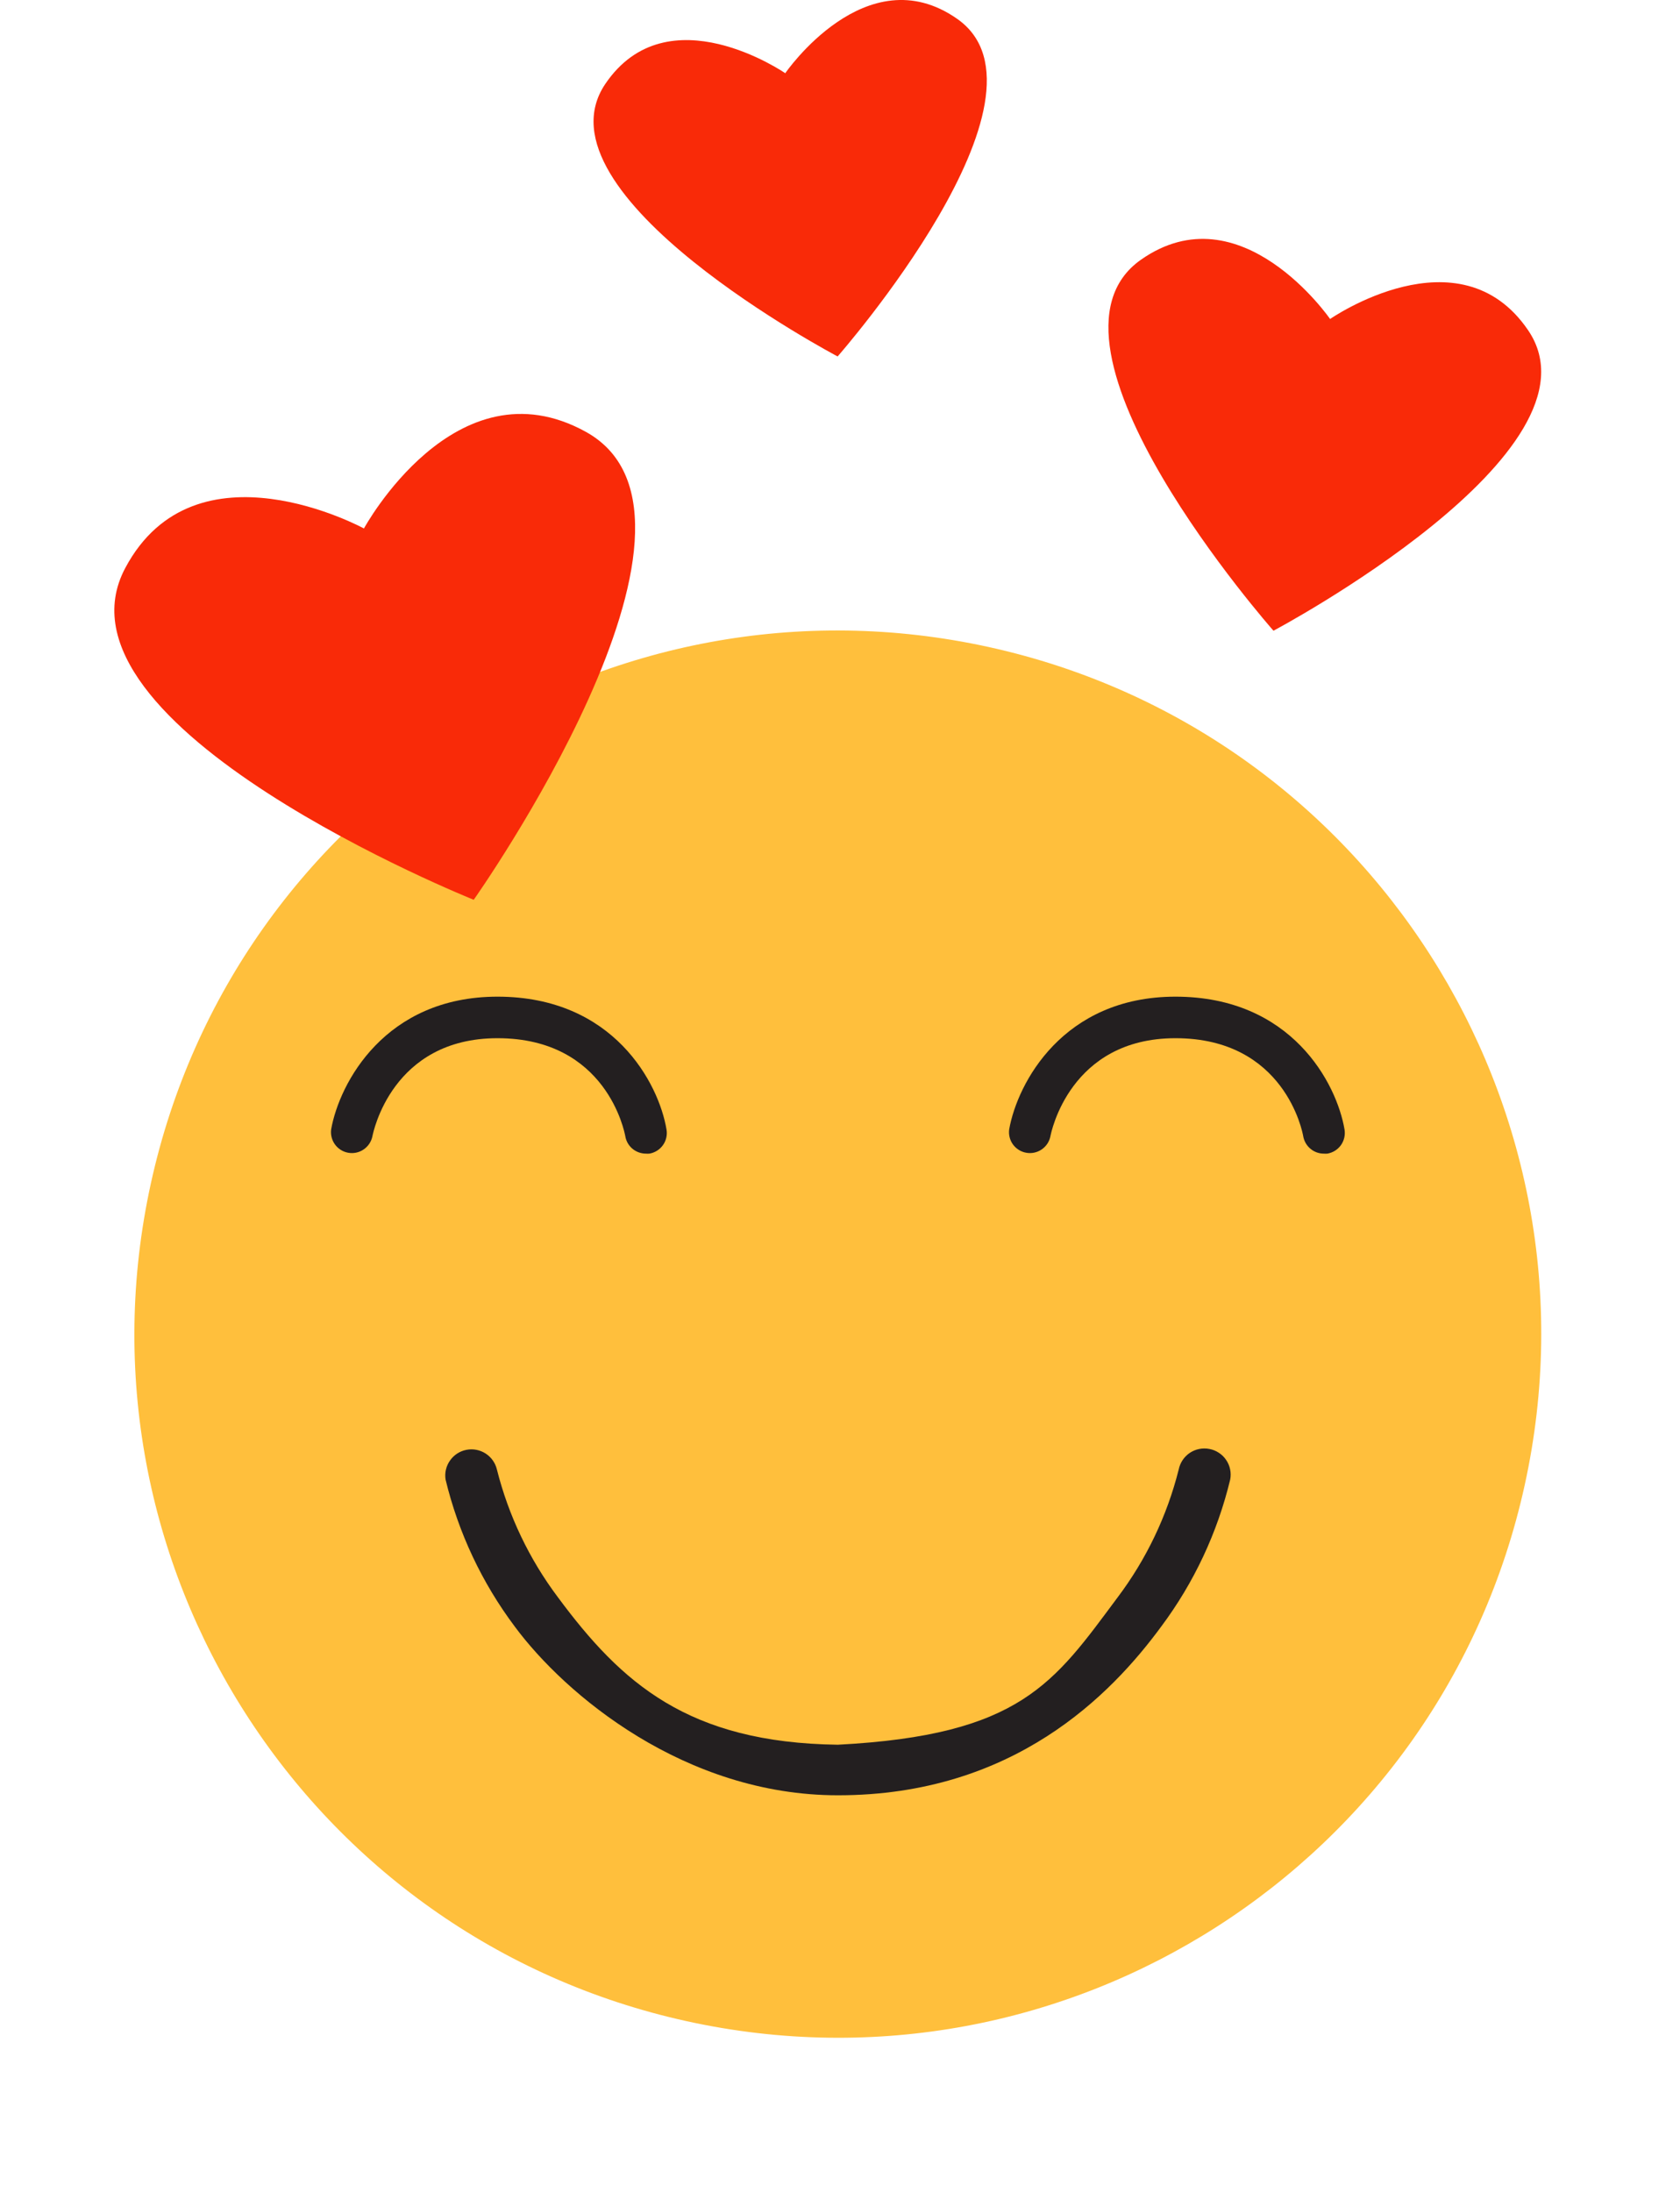<svg width="46" height="60" viewBox="0 0 46 60" fill="none" xmlns="http://www.w3.org/2000/svg">
  <path d="M41.748 40.651C44.03 30.264 37.459 19.993 27.072 17.711C16.684 15.429 6.414 22 4.132 32.388C1.85 42.775 8.421 53.046 18.808 55.328C29.196 57.61 39.467 51.039 41.748 40.651Z" fill="#FFBF3C"/>
  <path d="M33.115 39.663C32.929 39.626 32.736 39.665 32.578 39.77C32.421 39.876 32.311 40.04 32.274 40.226C31.956 41.492 31.388 42.682 30.602 43.725C28.856 46.069 27.952 47.498 22.94 47.759C18.837 47.704 17.016 46.069 15.278 43.725C14.493 42.681 13.925 41.492 13.606 40.226C13.563 40.045 13.453 39.889 13.297 39.788C13.141 39.688 12.953 39.651 12.771 39.687C12.589 39.722 12.428 39.827 12.322 39.979C12.215 40.13 12.171 40.317 12.2 40.5C12.551 41.956 13.195 43.324 14.094 44.523C15.476 46.391 18.752 49.143 22.944 49.143C27.752 49.143 30.424 46.391 31.796 44.523C32.692 43.324 33.334 41.955 33.684 40.5C33.702 40.408 33.701 40.313 33.682 40.221C33.663 40.129 33.626 40.041 33.573 39.964C33.521 39.886 33.453 39.819 33.374 39.768C33.296 39.716 33.208 39.68 33.115 39.663Z" fill="#231F20"/>
  <path d="M17.684 31.579C17.548 31.578 17.418 31.53 17.314 31.443C17.211 31.355 17.143 31.234 17.121 31.101C17.101 30.994 16.613 28.419 13.622 28.419C10.735 28.419 10.217 31 10.196 31.109C10.165 31.254 10.079 31.382 9.956 31.465C9.833 31.549 9.683 31.581 9.536 31.555C9.39 31.53 9.259 31.448 9.172 31.328C9.085 31.208 9.047 31.058 9.068 30.911C9.293 29.651 10.539 27.282 13.622 27.282C16.803 27.282 18.041 29.661 18.25 30.921C18.263 30.995 18.26 31.071 18.243 31.144C18.226 31.218 18.195 31.287 18.151 31.348C18.107 31.409 18.052 31.461 17.988 31.5C17.924 31.54 17.853 31.567 17.778 31.579C17.747 31.581 17.715 31.581 17.684 31.579Z" fill="#231F20"/>
  <path d="M36.248 31.579C36.113 31.579 35.981 31.531 35.878 31.443C35.775 31.356 35.706 31.234 35.683 31.101C35.666 30.994 35.178 28.419 32.186 28.419C29.297 28.419 28.78 31 28.76 31.109C28.73 31.254 28.644 31.382 28.521 31.465C28.398 31.549 28.247 31.581 28.101 31.555C27.954 31.53 27.824 31.448 27.736 31.328C27.649 31.208 27.612 31.058 27.633 30.911C27.858 29.651 29.102 27.282 32.186 27.282C35.367 27.282 36.603 29.661 36.815 30.921C36.839 31.071 36.803 31.224 36.715 31.348C36.626 31.471 36.492 31.554 36.343 31.579C36.311 31.581 36.279 31.581 36.248 31.579Z" fill="#231F20"/>
  <path d="M16.043 11.822C12.473 9.847 9.965 14.466 9.965 14.466C9.965 14.466 5.349 11.947 3.431 15.546C1.113 19.881 12.971 24.63 12.971 24.63C12.971 24.63 20.344 14.204 16.043 11.822Z" fill="#F92A08"/>
  <path d="M41.84 9.038C39.958 6.274 36.419 8.732 36.419 8.732C36.419 8.732 33.973 5.188 31.238 7.111C27.944 9.427 34.869 17.265 34.869 17.265C34.869 17.265 44.109 12.364 41.84 9.038Z" fill="#F92A08"/>
  <path d="M26.207 0.515C23.717 -1.226 21.501 2.004 21.501 2.004C21.501 2.004 18.279 -0.219 16.574 2.297C14.523 5.328 22.935 9.757 22.935 9.757C22.935 9.757 29.208 2.613 26.207 0.515Z" fill="#F92A08"/>
</svg>
